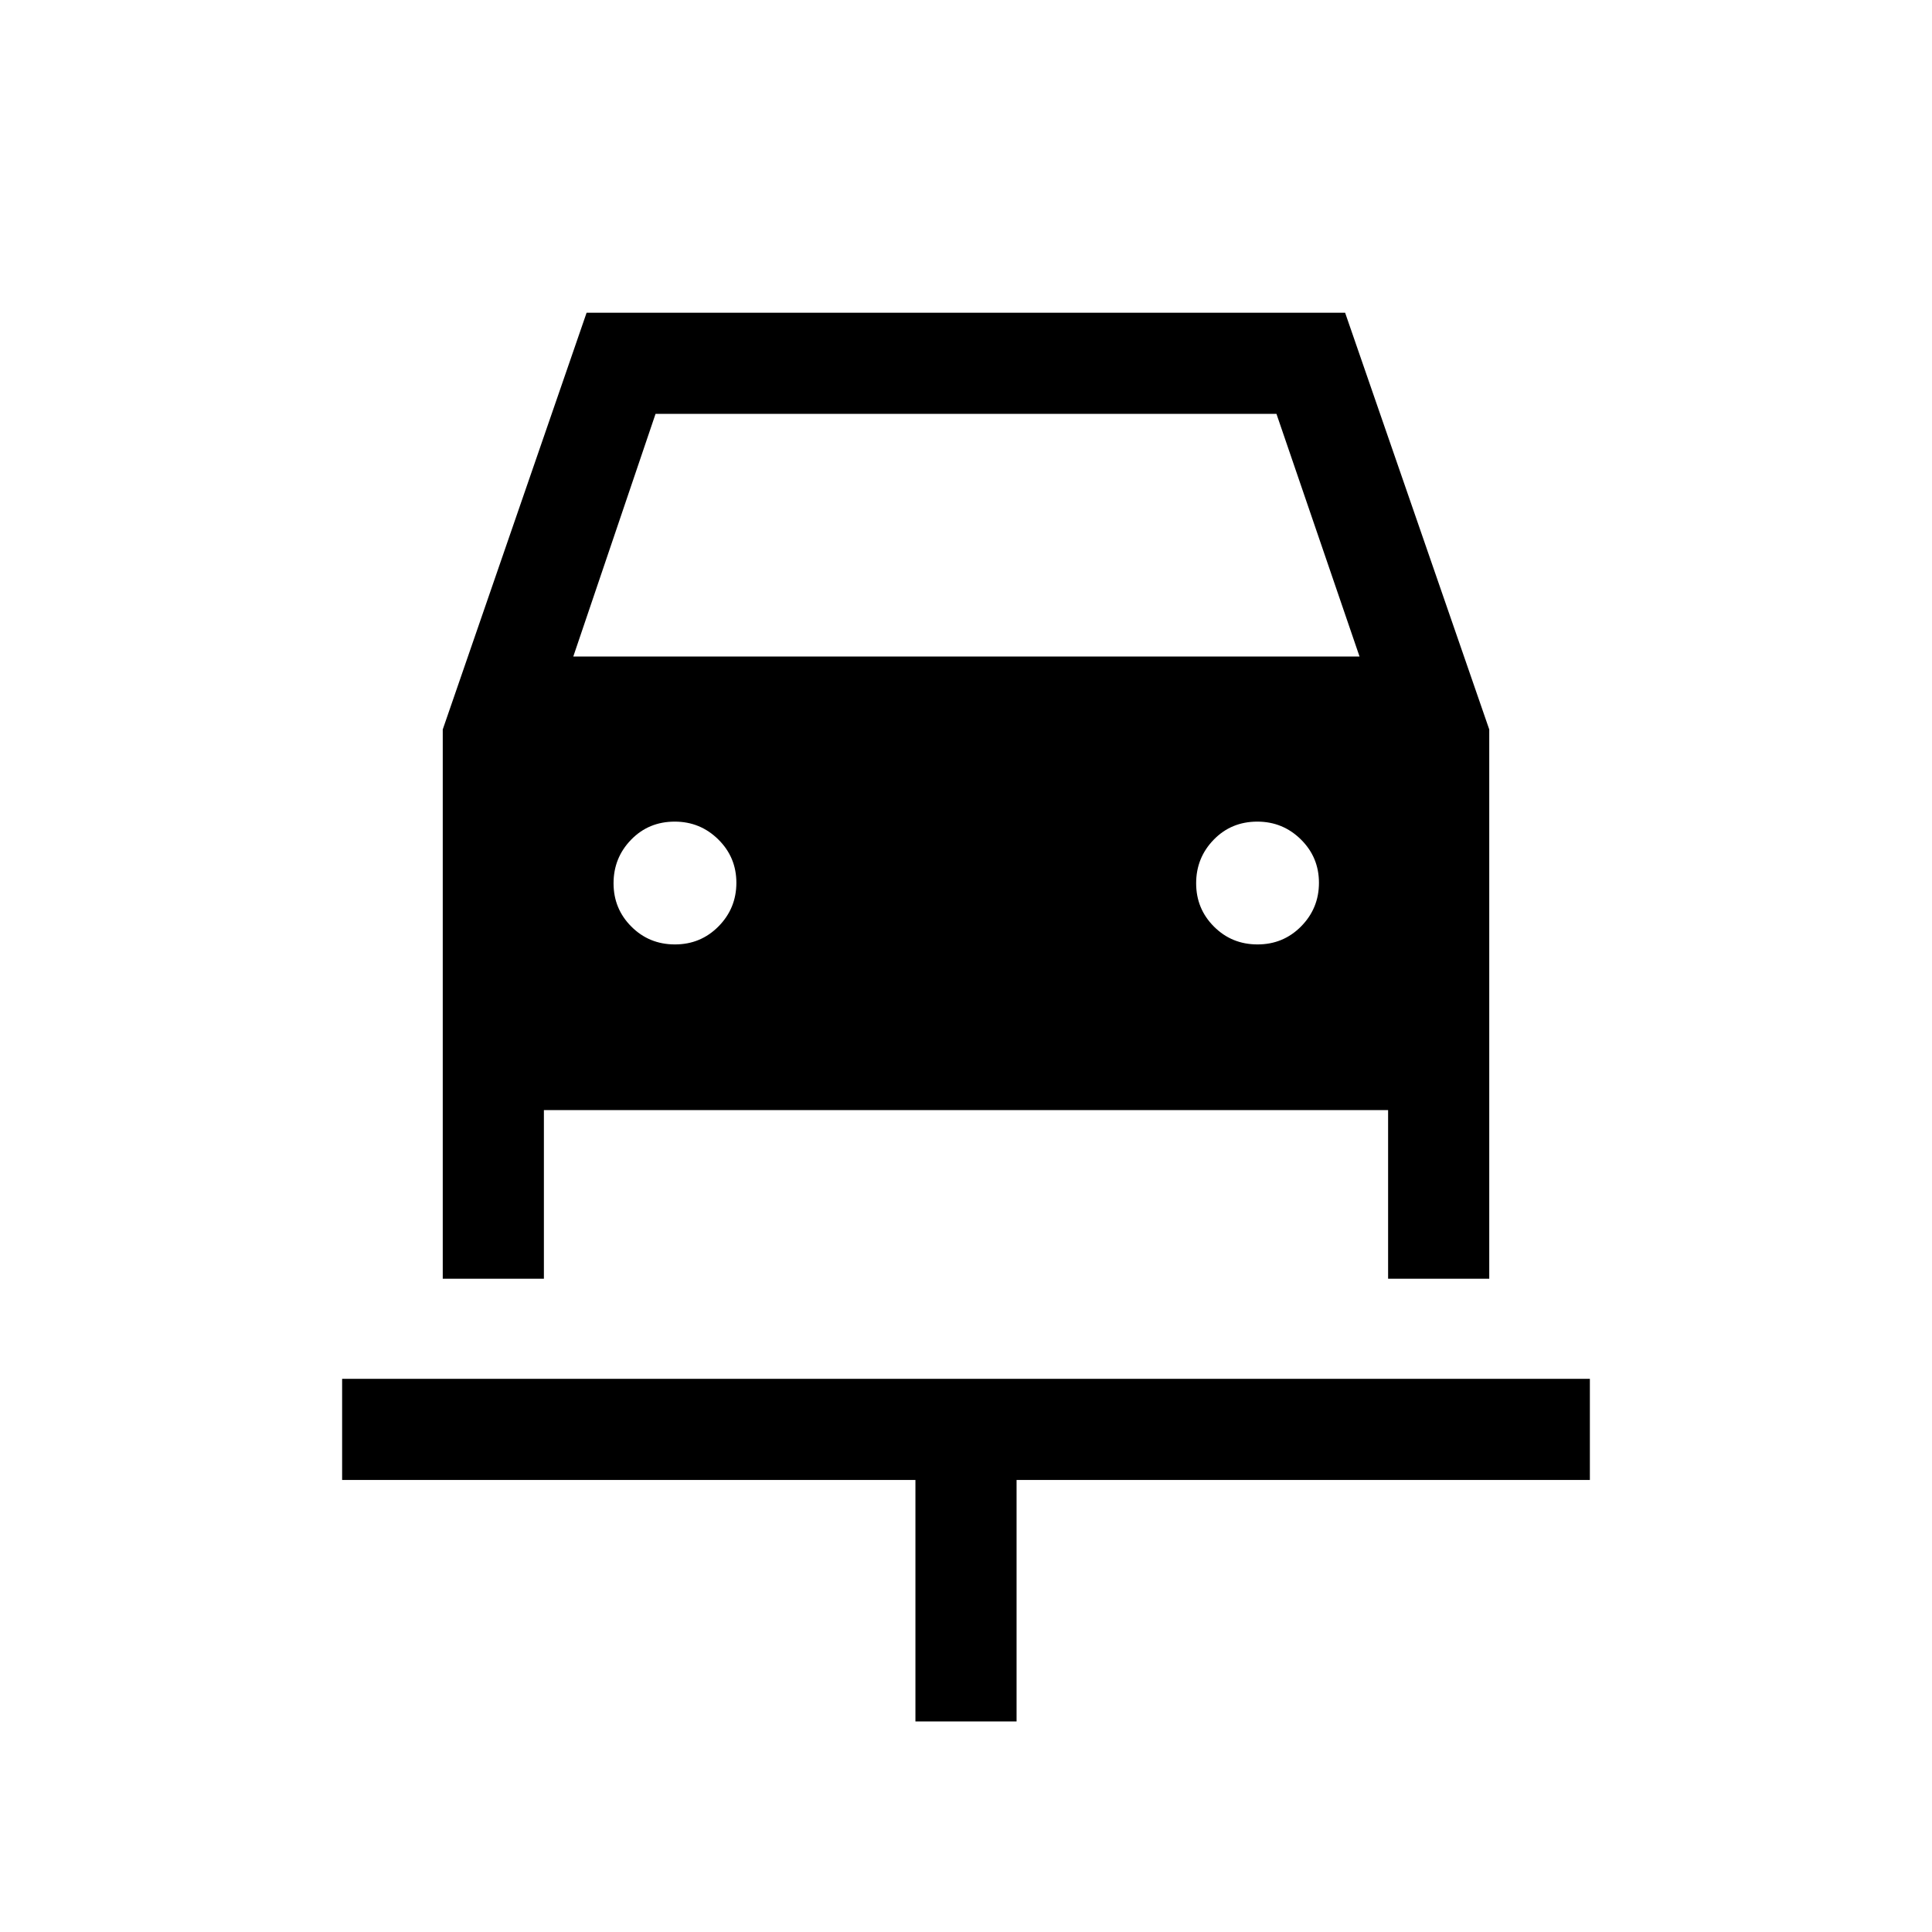 <svg xmlns="http://www.w3.org/2000/svg" height="40" viewBox="0 -960 960 960" width="40"><path d="M454.87-104.62v-120H170v-50.25h620v50.25H505.13v120h-50.26Zm-119.5-386.1q12.81 0 21.67-8.98 8.86-8.98 8.86-21.65 0-12.67-8.98-21.53-8.98-8.86-21.65-8.86-12.94 0-21.67 8.98-8.73 8.98-8.73 21.65 0 12.68 8.85 21.53 8.85 8.86 21.65 8.86Zm289.49 0q12.81 0 21.67-8.98 8.85-8.98 8.85-21.65 0-12.67-8.97-21.53-8.98-8.86-21.65-8.86-12.94 0-21.67 8.98-8.73 8.98-8.73 21.65 0 12.68 8.85 21.53 8.85 8.86 21.65 8.86ZM220-597.54l71.48-207.07h376.9L740-597.54v272.92h-50.26v-83.79H270.26v83.79H220v-272.92Zm64.87-36.25h390.67l-41.28-120.57H325.74l-40.87 120.57Z"/></svg>